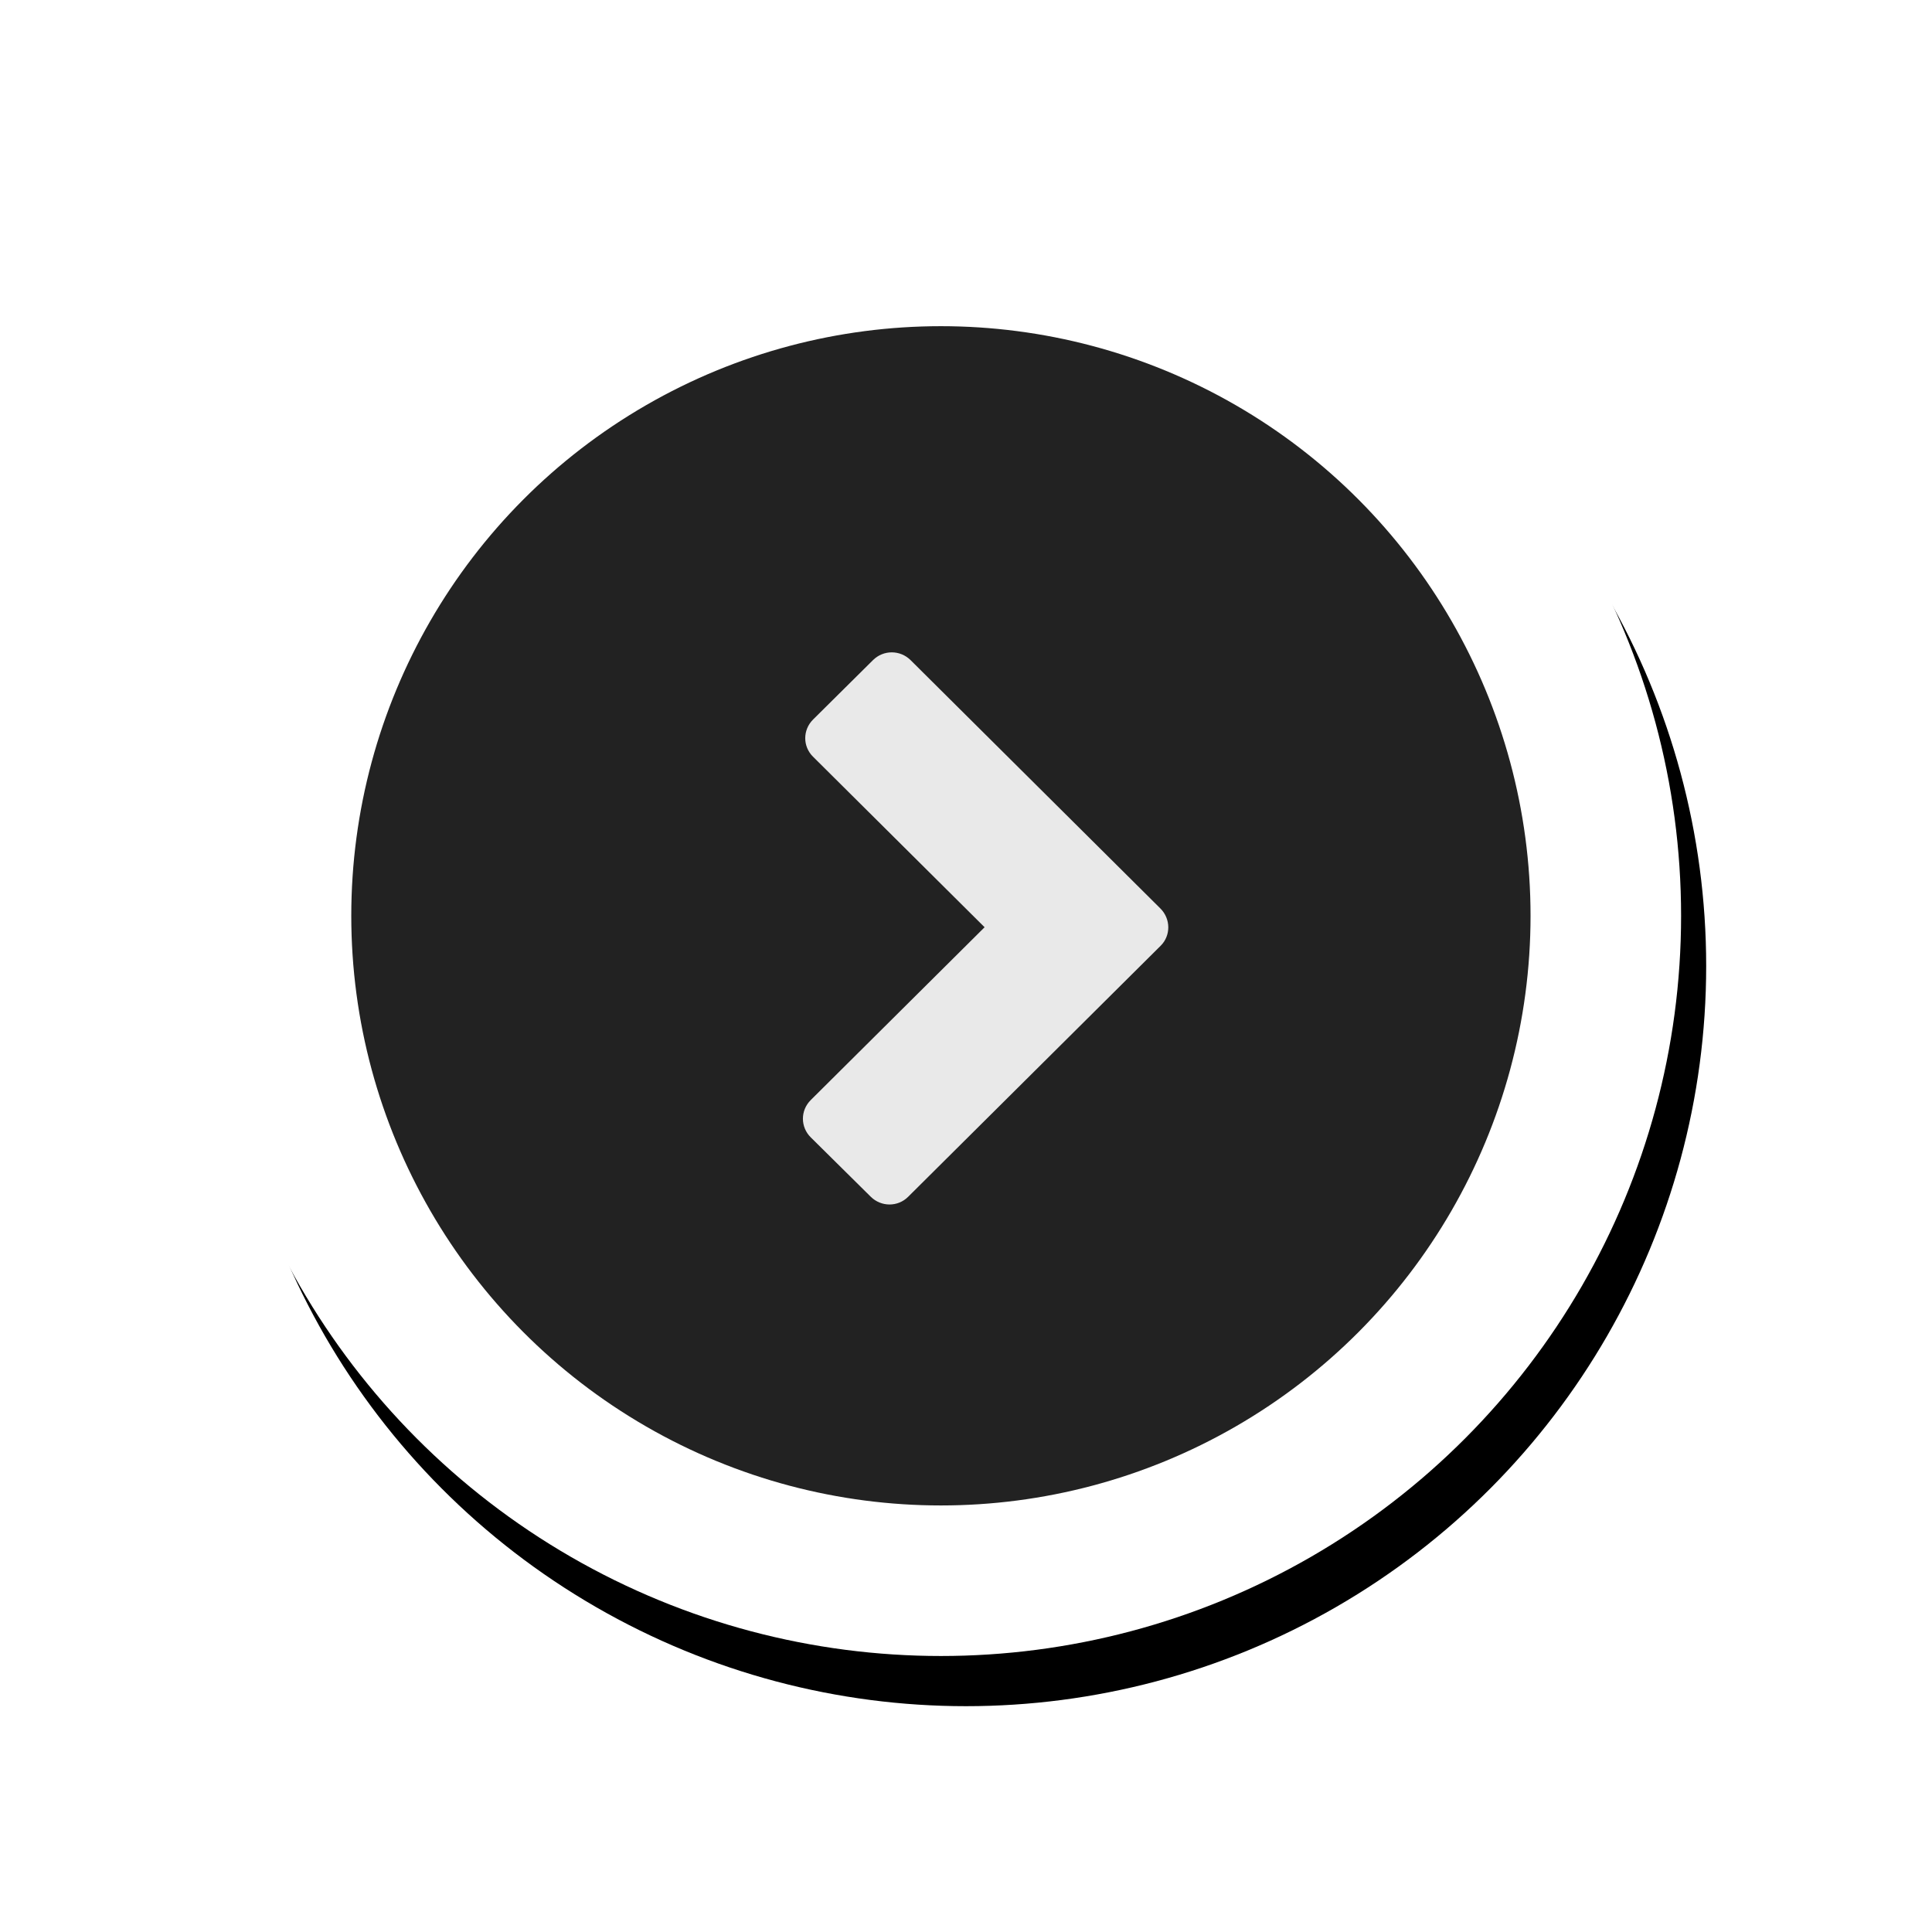 <?xml version="1.0" encoding="UTF-8"?>
<svg width="36px" height="36px" viewBox="0 0 77 77" version="1.1" xmlns="http://www.w3.org/2000/svg" xmlns:xlink="http://www.w3.org/1999/xlink">
    <defs>
        <circle id="path-1" cx="29.5" cy="29.5" r="29.5"></circle>
        <filter x="-26.3%" y="-21.2%" width="149.2%" height="149.2%" filterUnits="objectBoundingBox" id="filter-2">
            <feOffset dx="-1" dy="2" in="SourceAlpha" result="shadowOffsetOuter1"></feOffset>
            <feGaussianBlur stdDeviation="4.5" in="shadowOffsetOuter1" result="shadowBlurOuter1"></feGaussianBlur>
            <feColorMatrix values="0 0 0 0 0   0 0 0 0 0   0 0 0 0 0  0 0 0 0.5 0" type="matrix" in="shadowBlurOuter1"></feColorMatrix>
        </filter>
    </defs>
    <g id="Page-1" stroke="none" stroke-width="1" fill="none" fill-rule="evenodd">
        <g id="Icon-Right" transform="translate(37.5, 36.5) scale(-1, 1) translate(-37.5, -36.5) translate(8, 7)">
            <g id="Oval" fill-rule="nonzero">
                <use fill="black" fill-opacity="1" filter="url(#filter-2)" xlink:href="#path-1"></use>
                <use fill="#FFFFFF" xlink:href="#path-1"></use>
            </g>
            <circle id="Oval-Copy" fill="#222222" fill-rule="nonzero" cx="29.5" cy="29.5" r="23.5"></circle>
            <path d="M20.752,29.208 C20.337,29.621 20.333,30.287 20.74,30.691 L30.809,40.701 C31.217,41.107 31.88,41.108 32.298,40.694 L34.687,38.33 C35.101,37.92 35.107,37.26 34.687,36.842 L27.759,29.955 L34.601,23.154 C35.01,22.747 35.011,22.089 34.593,21.675 L32.206,19.308 C31.792,18.898 31.126,18.894 30.705,19.313 L20.752,29.208 Z" id="close" fill-opacity="0.9" fill="#FFFFFF"></path>
        </g>
    </g>
</svg>